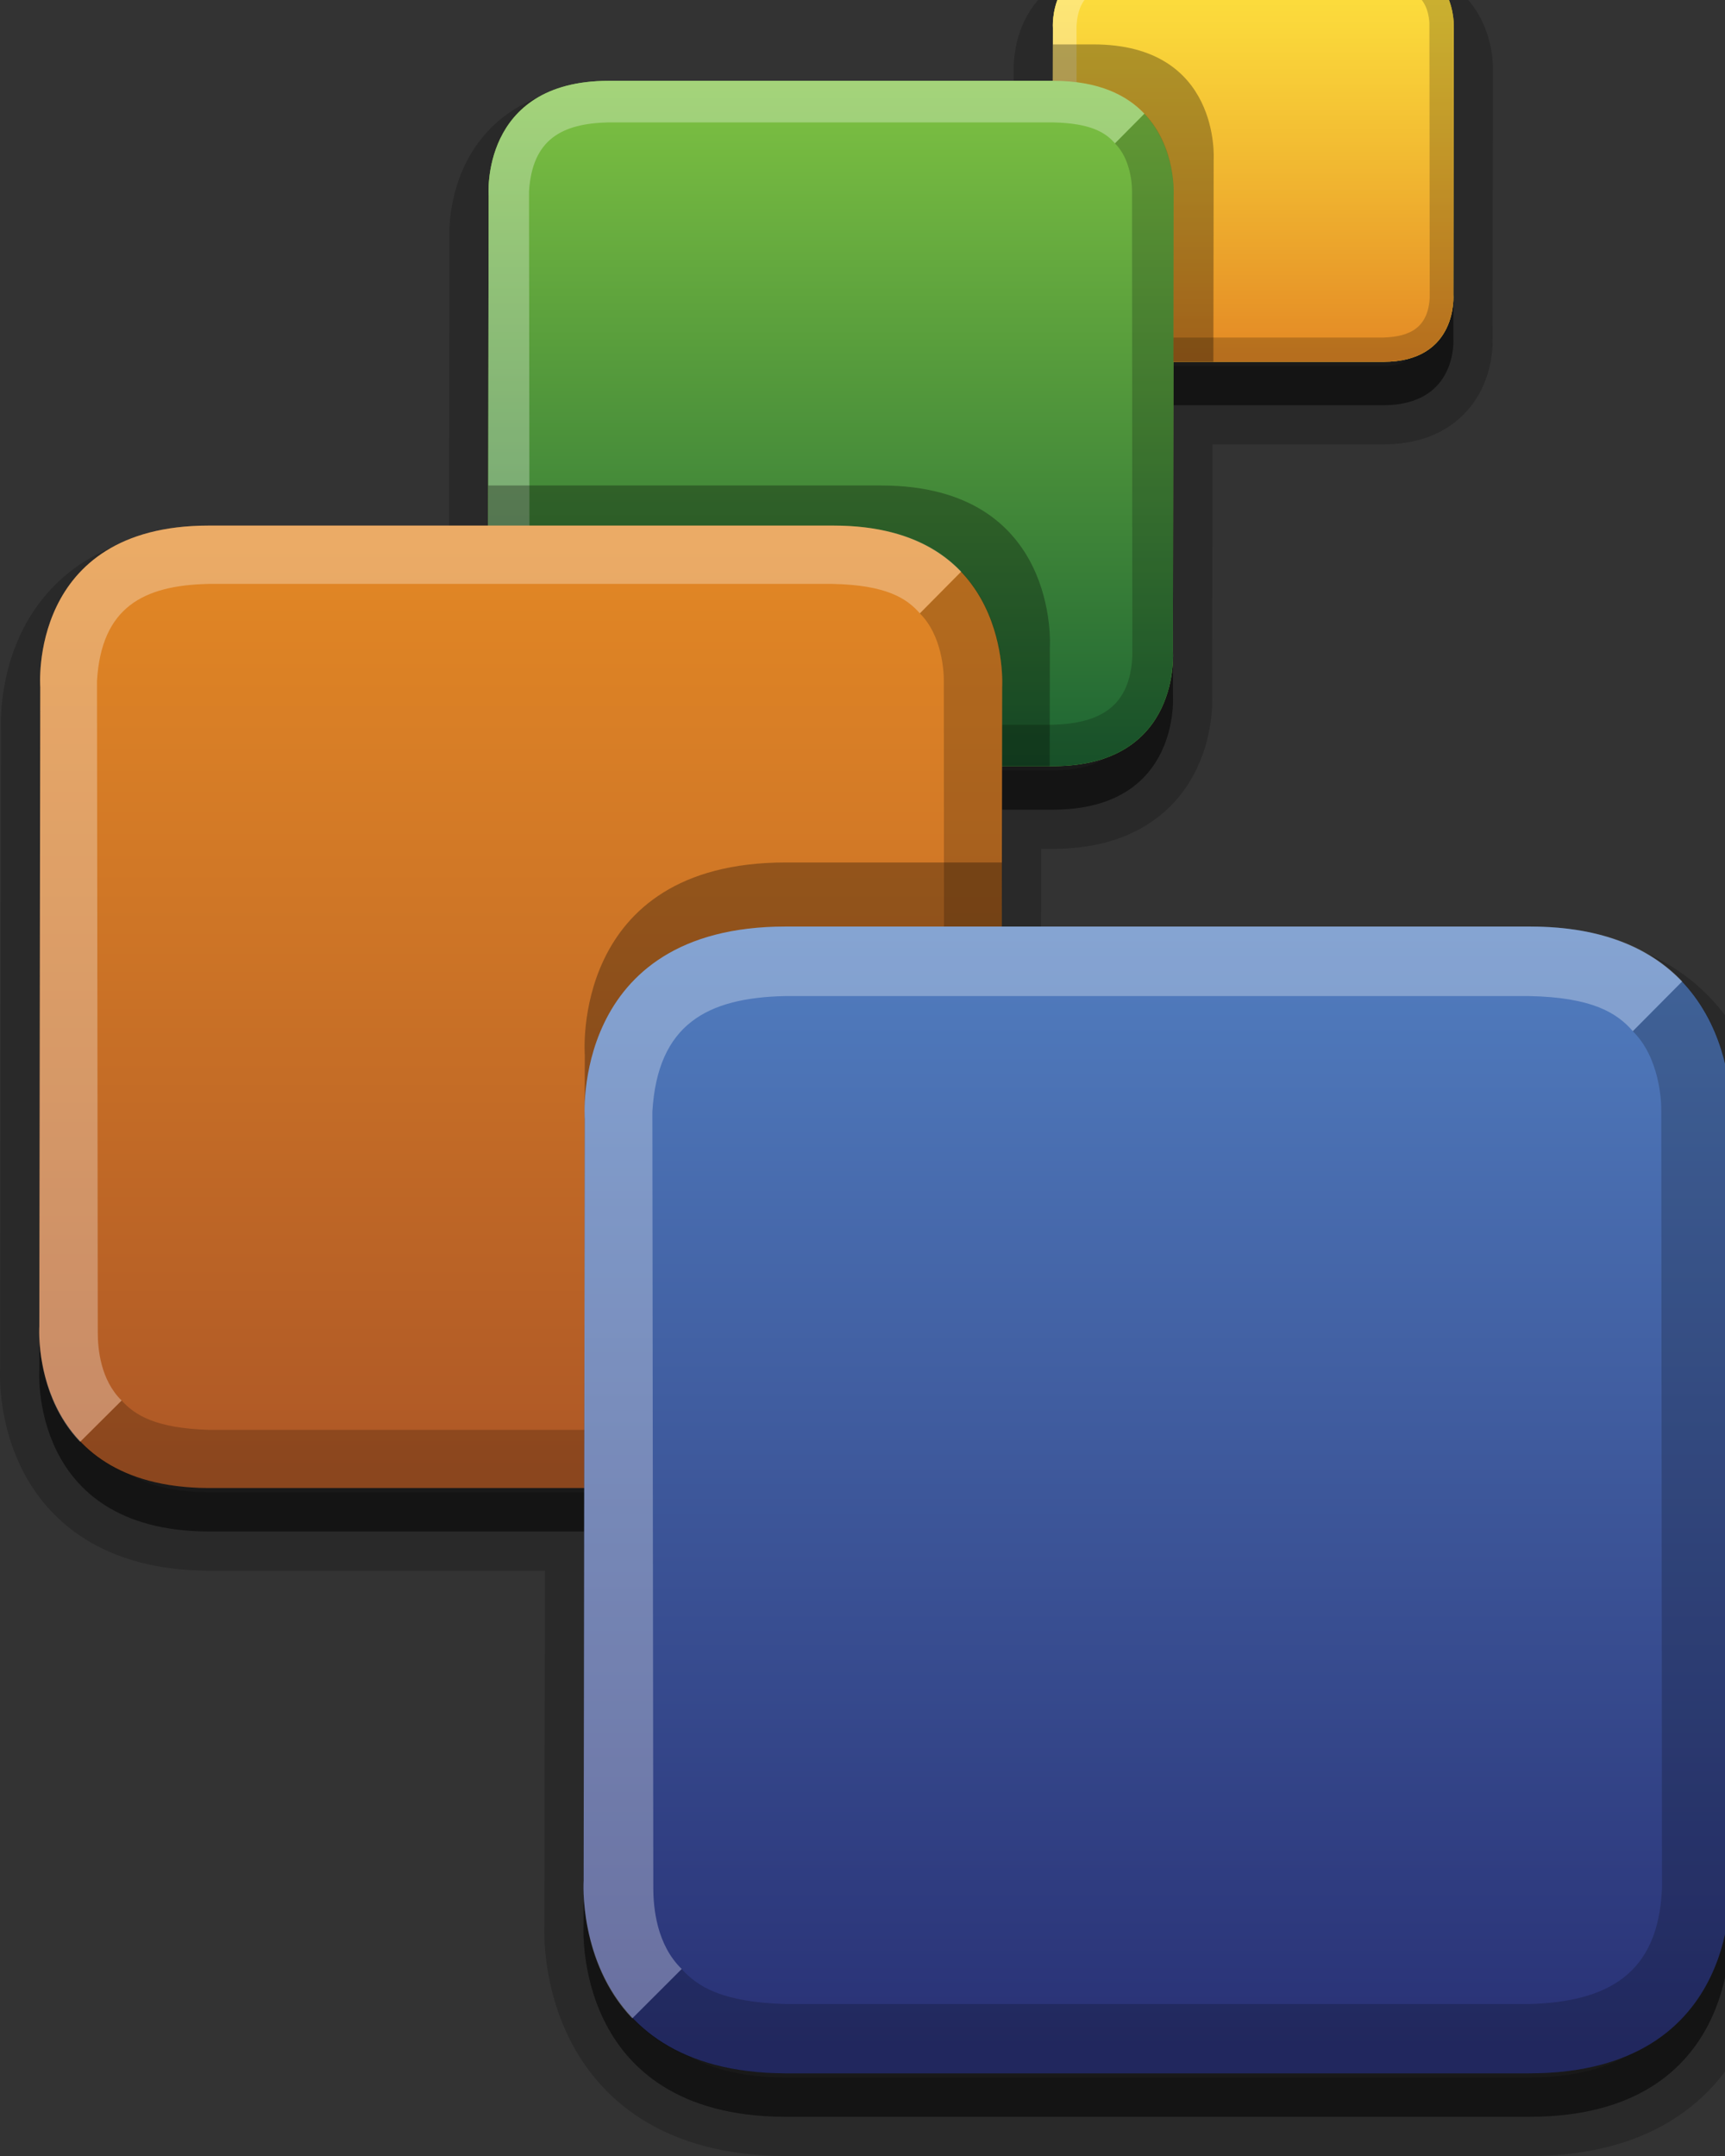 <?xml version="1.0" encoding="iso-8859-1"?>
<!-- Generator: Adobe Illustrator 14.0.0, SVG Export Plug-In . SVG Version: 6.00 Build 43363)  -->
<!DOCTYPE svg PUBLIC "-//W3C//DTD SVG 1.1//EN" "http://www.w3.org/Graphics/SVG/1.1/DTD/svg11.dtd">
<svg version="1.1" id="icon-l-extras-layer" xmlns="http://www.w3.org/2000/svg" xmlns:xlink="http://www.w3.org/1999/xlink"
	 x="0px" y="0px" width="44px" height="55px" viewBox="0 0 44 55" style="enable-background:new 0 0 44 55;" xml:space="preserve">
<rect x="0" y="0" width="44" height="55" fill="#333333" stroke="none"/>
<g id="icon-l-extras">
	<path style="opacity:0.2;fill:#010101;stroke:#010101;stroke-width:2;" d="M39.023,24.746h-13.47l0.007-4.092h1.297
		c3.289,0,3.061-2.938,3.061-2.938l0.012-7.379h5.352c1.924,0,1.789-1.717,1.789-1.717l0.01-6.795c0,0,0.111-1.721-1.793-1.717
		h-6.639c-1.924,0-1.791,1.717-1.791,1.717l-0.002,1.346H15.525c-3.288,0-3.061,2.936-3.061,2.936l-0.012,8.408H5.324
		c-4.617,0-4.297,4.123-4.297,4.123L1.003,34.945c0,0-0.272,4.1,4.3,4.123h9.598l-0.015,10.018c0,0-0.324,4.887,5.126,4.914h18.991
		c5.502,0,5.121-4.914,5.121-4.914l0.029-19.43C44.154,29.656,44.465,24.742,39.023,24.746z"/>
	<path style="fill:#010101;fill-opacity:0.4;" d="M39.023,24.746h-13.47l0.007-4.092h1.297c3.289,0,3.061-2.938,3.061-2.938
		l0.012-7.379h5.352c1.924,0,1.789-1.717,1.789-1.717l0.01-6.795c0,0,0.111-1.721-1.793-1.717h-6.639
		c-1.924,0-1.791,1.717-1.791,1.717l-0.002,1.346H15.525c-3.288,0-3.061,2.936-3.061,2.936l-0.012,8.408H5.324
		c-4.617,0-4.297,4.123-4.297,4.123L1.003,34.945c0,0-0.272,4.1,4.3,4.123h9.598l-0.015,10.018c0,0-0.324,4.887,5.126,4.914h18.991
		c5.502,0,5.121-4.914,5.121-4.914l0.029-19.43C44.154,29.656,44.465,24.742,39.023,24.746z"/>
	<g style="opacity:0.9;">
		<path style="fill:#7EC242;" d="M26.869,2.063H15.525C12.237,2.063,12.464,5,12.464,5l-0.016,11.609c0,0-0.195,2.92,3.061,2.936
			h11.348c3.289,0,3.061-2.936,3.061-2.936L29.936,5C29.936,5,30.121,2.063,26.869,2.063z"/>
		<path style="fill:#FEE23D;" d="M35.287-1h-6.639c-1.924,0-1.791,1.717-1.791,1.717L26.85,7.512c0,0-0.115,1.707,1.791,1.719h6.641
			c1.924,0,1.789-1.719,1.789-1.719l0.01-6.795C37.08,0.717,37.191-1.002,35.287-1z"/>
	</g>
	<g>
		<linearGradient id="SVGID_1_" gradientUnits="userSpaceOnUse" x1="31.965" y1="-1" x2="31.965" y2="9.23">
			<stop  offset="0" style="stop-color:#FEE23F"/>
			<stop  offset="0.176" style="stop-color:#FAD63A"/>
			<stop  offset="0.515" style="stop-color:#F1B831"/>
			<stop  offset="0.981" style="stop-color:#E48A25"/>
			<stop  offset="1" style="stop-color:#E38825"/>
		</linearGradient>
		<path style="fill:url(#SVGID_1_);" d="M35.287-1h-6.639c-1.924,0-1.791,1.717-1.791,1.717L26.85,7.512
			c0,0-0.115,1.707,1.791,1.719h6.641c1.924,0,1.789-1.719,1.789-1.719l0.01-6.795C37.08,0.717,37.191-1.002,35.287-1z"/>
		<path style="opacity:0.3;fill:#FFFFFF;" d="M27.469,7.576l-0.01-6.924c0.049-0.785,0.494-1.016,1.182-1.031h6.641
			c0.563,0.012,0.783,0.15,0.924,0.313l0.439-0.443C36.385-0.787,35.963-1,35.287-1h-6.639c-1.924,0-1.791,1.717-1.791,1.717
			L26.85,7.512c0,0-0.051,0.723,0.432,1.229l0.441-0.441C27.5,8.082,27.469,7.752,27.469,7.576z"/>
		<path style="opacity:0.2;" d="M36.645-0.51l-0.439,0.443c0.24,0.234,0.258,0.621,0.254,0.719c0,0,0.008,6.891,0.008,6.924
			c-0.033,0.775-0.494,1.014-1.182,1.035h-6.637c-0.563-0.018-0.785-0.152-0.926-0.313L27.281,8.74
			c0.264,0.275,0.682,0.49,1.359,0.49h6.641c1.924,0,1.789-1.719,1.789-1.719l0.01-6.795C37.08,0.717,37.133-0.008,36.645-0.51z"/>
	</g>
	<g>
		<defs>
			<path id="SVGID_2_" d="M35.287-1h-6.639c-1.924,0-1.791,1.717-1.791,1.717L26.85,7.512c0,0-0.115,1.707,1.791,1.719h6.641
				c1.924,0,1.789-1.719,1.789-1.719l0.01-6.795C37.08,0.717,37.191-1.002,35.287-1z"/>
		</defs>
		<clipPath id="SVGID_3_">
			<use xlink:href="#SVGID_2_"  style="overflow:visible;"/>
		</clipPath>
		<path style="opacity:0.3;clip-path:url(#SVGID_3_);fill:#010101;" d="M27.891,1.133H16.547c-3.288,0-3.062,2.936-3.062,2.936
			l-0.015,11.609c0,0-0.195,2.92,3.062,2.936h11.348c3.289,0,3.061-2.936,3.061-2.936l0.016-11.609
			C30.957,4.068,31.145,1.133,27.891,1.133z"/>
	</g>
	<g>
		<linearGradient id="SVGID_4_" gradientUnits="userSpaceOnUse" x1="21.192" y1="2.062" x2="21.192" y2="19.545">
			<stop  offset="0" style="stop-color:#7EC242"/>
			<stop  offset="1" style="stop-color:#1D6433"/>
		</linearGradient>
		<path style="fill:url(#SVGID_4_);" d="M26.869,2.063H15.525C12.237,2.063,12.464,5,12.464,5l-0.016,11.609
			c0,0-0.195,2.92,3.061,2.936h11.348c3.289,0,3.061-2.936,3.061-2.936L29.936,5C29.936,5,30.121,2.063,26.869,2.063z"/>
		<path style="opacity:0.3;fill:#FFFFFF;" d="M13.509,16.721L13.494,4.887c0.08-1.338,0.844-1.736,2.018-1.764h11.346
			c0.965,0.02,1.342,0.258,1.582,0.535L29.191,2.9c-0.449-0.475-1.166-0.838-2.322-0.838H15.525C12.237,2.063,12.464,5,12.464,5
			l-0.016,11.609c0,0-0.084,1.236,0.739,2.1l0.755-0.754C13.56,17.584,13.509,17.021,13.509,16.721z"/>
		<path style="opacity:0.2;" d="M29.191,2.9l-0.752,0.758c0.405,0.4,0.439,1.063,0.436,1.23c0,0,0.008,11.775,0.008,11.832
			c-0.051,1.322-0.842,1.732-2.016,1.768H15.523c-0.96-0.027-1.338-0.264-1.58-0.533l-0.755,0.754
			c0.451,0.471,1.166,0.836,2.321,0.836h11.348c3.289,0,3.061-2.936,3.061-2.936L29.936,5C29.936,5,30.021,3.762,29.191,2.9z"/>
	</g>
	<g>
		<defs>
			<path id="SVGID_5_" d="M26.869,2.063H15.525C12.237,2.063,12.464,5,12.464,5l-0.016,11.609c0,0-0.195,2.92,3.061,2.936h11.348
				c3.289,0,3.061-2.936,3.061-2.936L29.936,5C29.936,5,30.121,2.063,26.869,2.063z"/>
		</defs>
		<clipPath id="SVGID_6_">
			<use xlink:href="#SVGID_5_"  style="overflow:visible;"/>
		</clipPath>
		<path style="opacity:0.3;clip-path:url(#SVGID_6_);fill:#010101;" d="M22.472,12.385H6.539c-4.616,0-4.297,4.121-4.297,4.121
			L2.22,32.813c0,0-0.274,4.1,4.3,4.123h15.936c4.621,0,4.3-4.123,4.3-4.123l0.023-16.307
			C26.779,16.506,27.041,12.385,22.472,12.385z"/>
	</g>
	<g>
		<linearGradient id="SVGID_7_" gradientUnits="userSpaceOnUse" x1="13.283" y1="13.408" x2="13.283" y2="37.959">
			<stop  offset="0" style="stop-color:#E38825"/>
			<stop  offset="0.376" style="stop-color:#D07726"/>
			<stop  offset="1" style="stop-color:#AD5726"/>
		</linearGradient>
		<path style="fill:url(#SVGID_7_);" d="M21.257,13.408H5.324c-4.617,0-4.297,4.121-4.297,4.121L1.003,33.836
			c0,0-0.272,4.1,4.3,4.123H21.24c4.622,0,4.299-4.123,4.299-4.123l0.023-16.307C25.563,17.529,25.826,13.408,21.257,13.408z"/>
		<path style="opacity:0.3;fill:#FFFFFF;" d="M2.494,33.992l-0.02-16.619c0.111-1.881,1.182-2.439,2.834-2.477H21.24
			c1.355,0.027,1.887,0.363,2.223,0.752l1.055-1.066c-0.631-0.666-1.637-1.174-3.26-1.174H5.324c-4.617,0-4.297,4.121-4.297,4.121
			L1.003,33.836c0,0-0.118,1.736,1.04,2.947l1.06-1.055C2.566,35.205,2.494,34.414,2.494,33.992z"/>
		<path style="opacity:0.2;" d="M24.518,14.582l-1.055,1.066c0.568,0.563,0.615,1.492,0.611,1.729c0,0,0.012,16.535,0.012,16.615
			c-0.07,1.857-1.182,2.434-2.833,2.484H5.322c-1.348-0.043-1.877-0.371-2.219-0.748l-1.06,1.055c0.633,0.66,1.637,1.176,3.26,1.176
			H21.24c4.622,0,4.299-4.123,4.299-4.123l0.023-16.307C25.563,17.529,25.684,15.793,24.518,14.582z"/>
	</g>
	<g>
		<defs>
			<path id="SVGID_8_" d="M21.257,13.408H5.324c-4.617,0-4.297,4.121-4.297,4.121L1.003,33.836c0,0-0.272,4.1,4.3,4.123H21.24
				c4.622,0,4.299-4.123,4.299-4.123l0.023-16.307C25.563,17.529,25.826,13.408,21.257,13.408z"/>
		</defs>
		<clipPath id="SVGID_9_">
			<use xlink:href="#SVGID_8_"  style="overflow:visible;"/>
		</clipPath>
		<path style="clip-path:url(#SVGID_9_);fill:#010101;fill-opacity:0.3;" d="M39.023,22.002H20.039
			c-5.503,0-5.123,4.912-5.123,4.912l-0.027,19.43c0,0-0.325,4.885,5.125,4.914h18.991c5.502,0,5.123-4.914,5.123-4.914l0.027-19.43
			C44.154,26.914,44.467,21.998,39.023,22.002z"/>
	</g>
	<g>
		<linearGradient id="SVGID_10_" gradientUnits="userSpaceOnUse" x1="29.52" y1="23.832" x2="29.52" y2="52.262">
			<stop  offset="0" style="stop-color:#517DBF"/>
			<stop  offset="1" style="stop-color:#293175"/>
		</linearGradient>
		<path style="fill:url(#SVGID_10_);" d="M39.023,23.637H20.038c-5.502,0-5.122,4.912-5.122,4.912l-0.029,19.428
			c0,0-0.324,4.887,5.126,4.914h18.991c5.502,0,5.121-4.914,5.121-4.914l0.029-19.428C44.154,28.549,44.465,23.633,39.023,23.637z"
			/>
		<path style="opacity:0.3;fill:#FFFFFF;" d="M16.664,48.162L16.64,28.361c0.132-2.242,1.408-2.906,3.377-2.951h18.987
			c1.611,0.031,2.244,0.432,2.645,0.896l1.26-1.27c-0.752-0.795-1.953-1.4-3.885-1.4H20.038c-5.502,0-5.122,4.912-5.122,4.912
			l-0.029,19.428c0,0-0.139,2.068,1.241,3.514l1.261-1.26C16.748,49.609,16.664,48.666,16.664,48.162z"/>
		<path style="opacity:0.2;" d="M42.908,25.037l-1.26,1.27c0.68,0.668,0.734,1.777,0.727,2.059c0,0,0.018,19.705,0.018,19.797
			c-0.089,2.217-1.408,2.9-3.373,2.961H20.034c-1.606-0.049-2.237-0.439-2.646-0.893l-1.261,1.26c0.757,0.789,1.953,1.4,3.886,1.4
			h18.991c5.502,0,5.121-4.914,5.121-4.914l0.029-19.428C44.154,28.549,44.297,26.479,42.908,25.037z"/>
	</g>
</g>
</svg>
